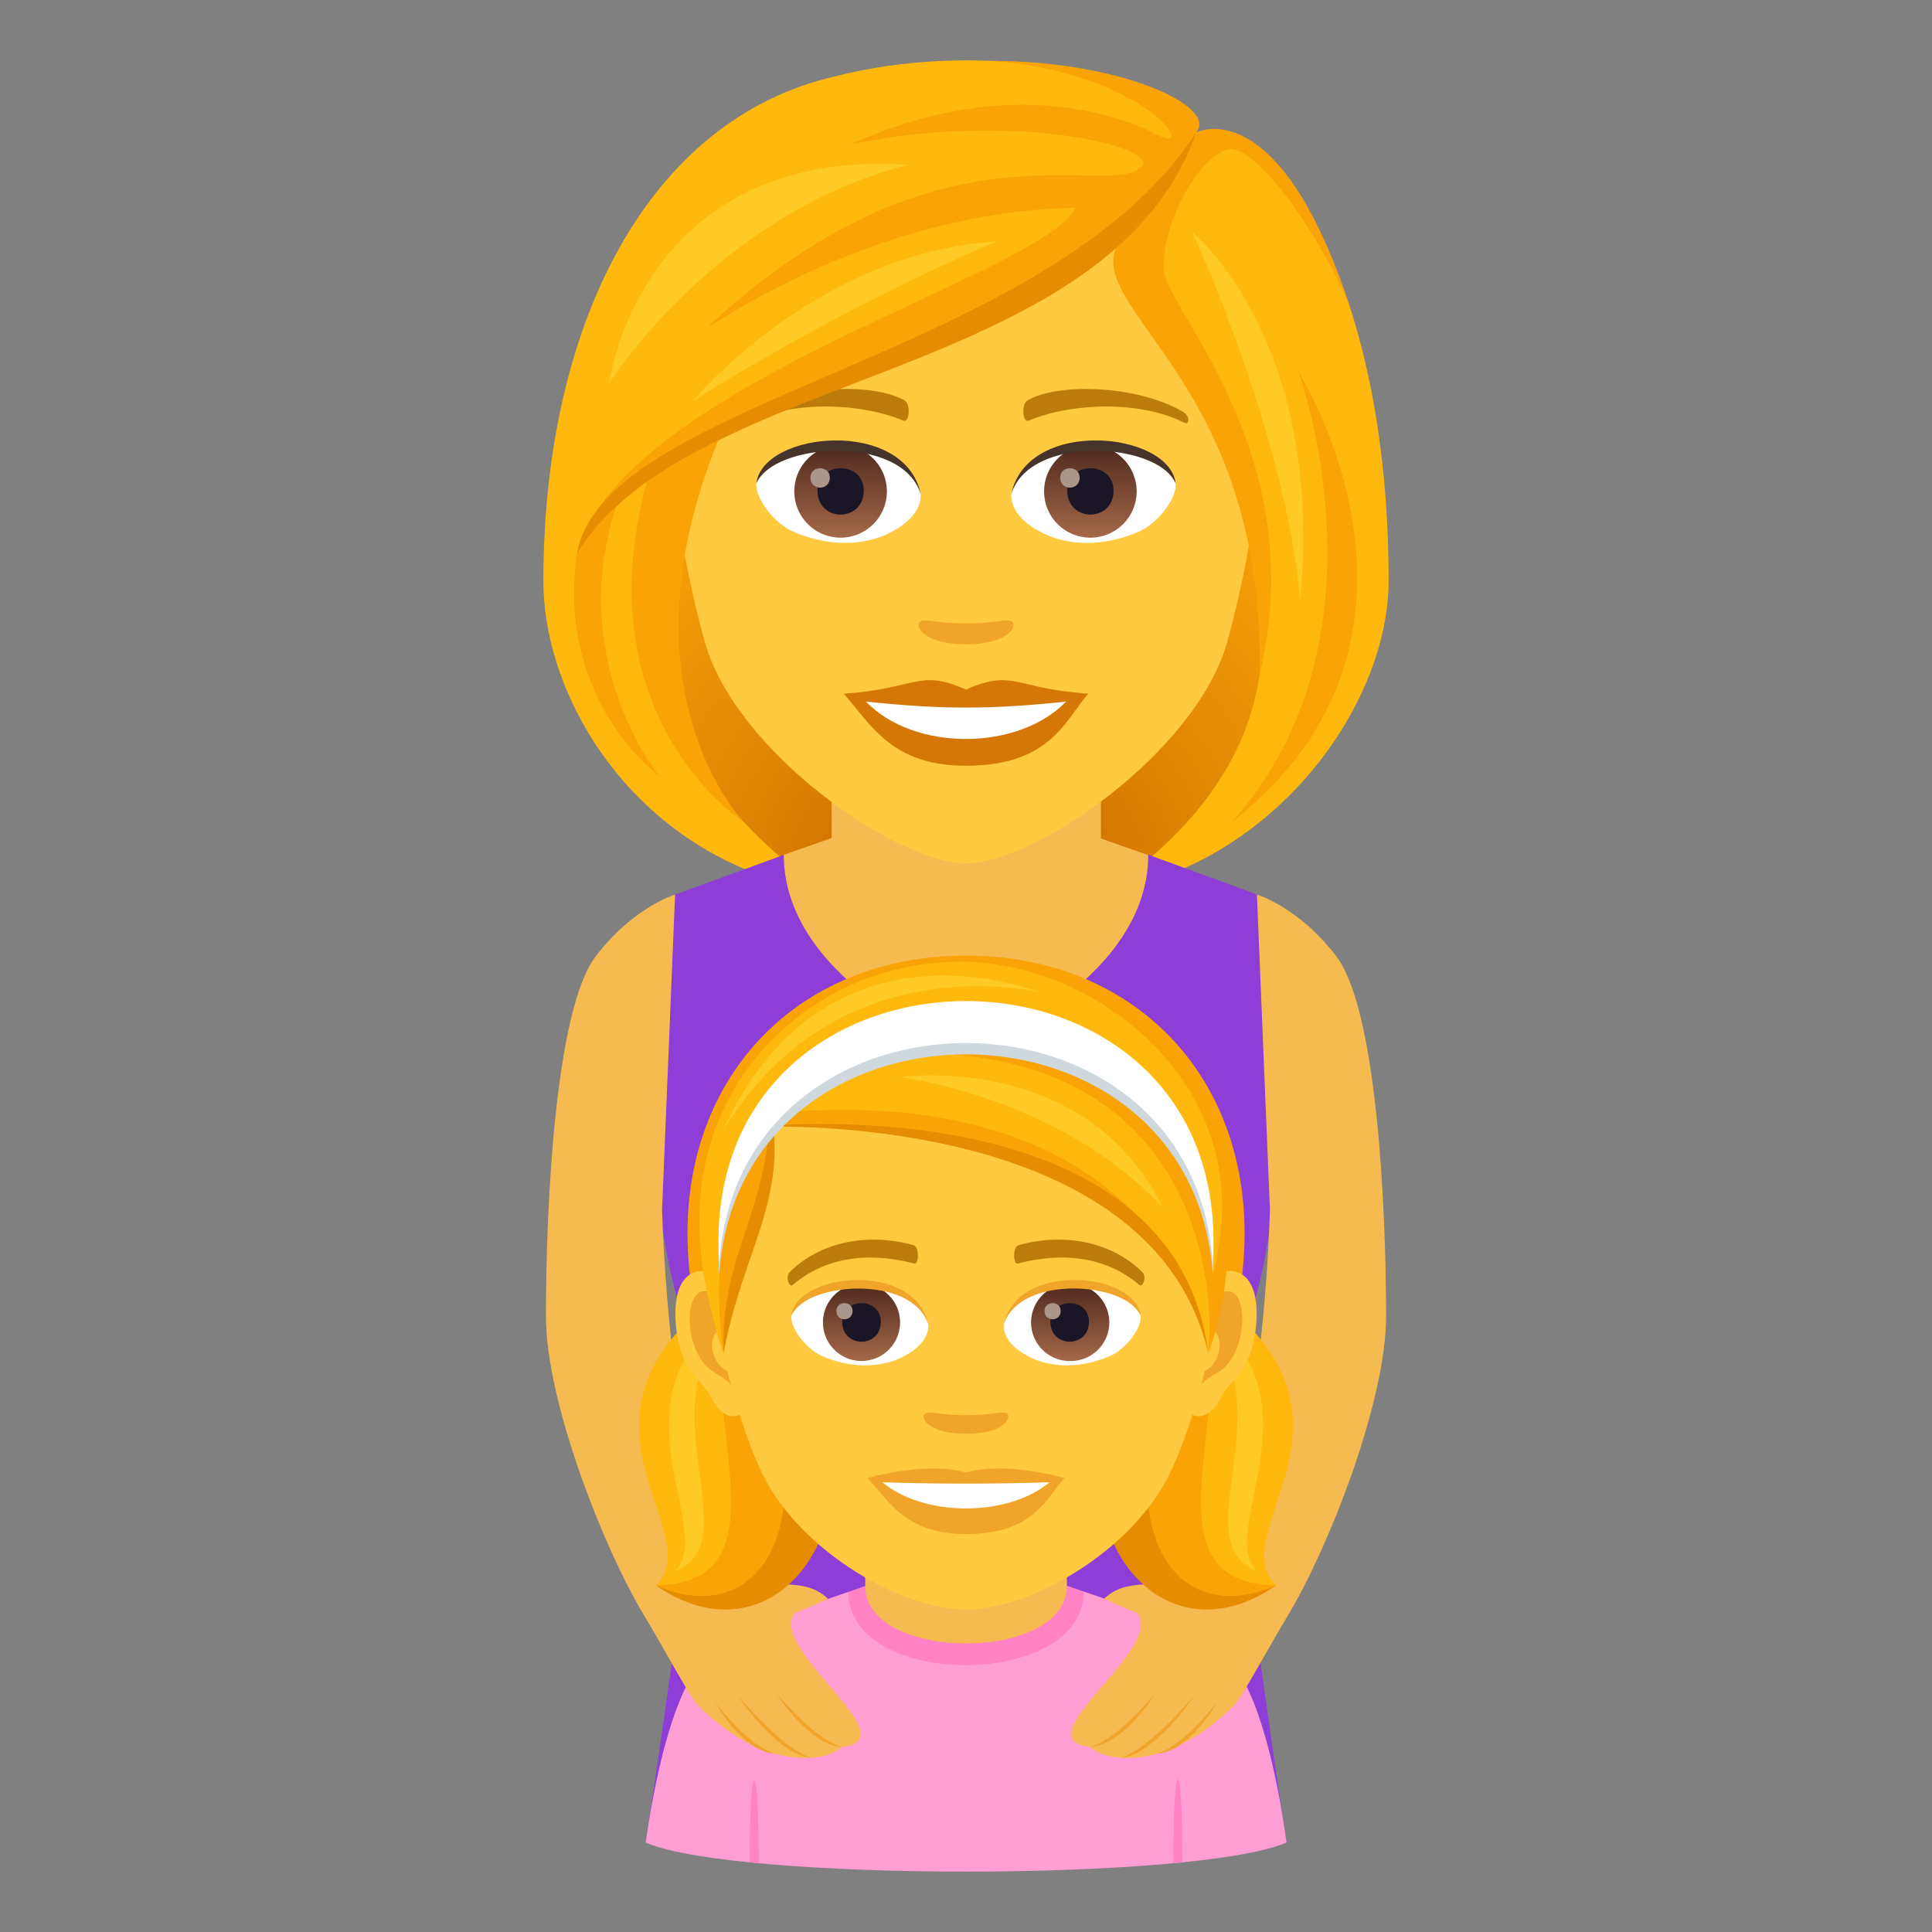 <svg xmlns="http://www.w3.org/2000/svg" xml:space="preserve" style="enable-background:new 0 0 64 64" viewBox="0 0 64 64"><rect x="0" y="0" width="64" height="64" fill="#808080" stroke="none"/><radialGradient id="a" cx="40.25" cy="30" r="17.875" gradientTransform="translate(-8.211)" gradientUnits="userSpaceOnUse"><stop offset="0" style="stop-color:#bf6000"/><stop offset=".397" style="stop-color:#dc8103"/><stop offset=".772" style="stop-color:#f19a06"/><stop offset="1" style="stop-color:#f9a307"/></radialGradient><path d="M36.666 29.534C46 25.8 45.066 14.6 45.066 14.6H18.934s-.933 11.2 8.4 14.934c0 0 1.867.466 4.666.466 2.801 0 4.667-.466 4.667-.466z" style="fill:url(#a)"/><path d="M40.879 47c.049-3.23.715-2.71 1.275-6.916.346-2.592-.507-10.45-.507-10.45l-3.592-1.317h-12.09l-3.592 1.317s-.853 7.858-.508 10.45c.56 4.205 1.227 3.686 1.276 6.916.037 2.386-1.754 14.038-1.754 14.038l21.232-.002s-1.777-11.65-1.74-14.035z" style="fill:#8e3ed6"/><path d="m35.897 52.722-7.792.012s-4.09 1.33-4.937 2.415c-1.014 1.298-1.559 4.332-1.781 5.89 3.005 1.282 18.24 1.281 21.232-.003-.215-1.558-.748-4.59-1.76-5.889-.85-1.091-4.962-2.425-4.962-2.425z" style="fill:#ff9ed2"/><path d="M28.105 52.734c0 3.242 7.792 3.23 7.792-.012l-.782-.275H28.92l-.815.287z" style="fill:#ff82c5"/><path d="M28.662 52.538c0 2.538 6.679 2.538 6.679 0v-2.807h-6.679v2.807z" style="fill:#f5bb51"/><path d="m25.133 61.722-.298-.029c0-3.68.298-3.651.298.03zm14.034-.029-.299.03c0-3.681.3-3.71.3-.03z" style="fill:#ff82c5"/><path d="M36.469 27.775v-4.218H27.55v4.203l-1.586.557c0 3.949 5.168 6.316 6.045 6.316.873 0 6.027-2.365 6.027-6.305l-1.568-.553z" style="fill:#f5bb51"/><path d="M32 3.4c-6.772 0-10.035 5.516-9.627 12.607.084 1.425.48 3.481.97 5.243 1.015 3.662 6.375 7.35 8.657 7.35s7.641-3.688 8.657-7.35c.49-1.762.886-3.818.97-5.243C42.034 8.916 38.773 3.4 32 3.4z" style="fill:#ffc940"/><path d="M32 22.843c-1.588-.698-1.6-.028-4.05.136.92 1.045 1.596 2.387 4.048 2.387 2.815 0 3.29-1.525 4.053-2.387-2.453-.164-2.463-.834-4.052-.136z" style="fill:#d47706"/><path d="M28.685 23.24c1.6 1.664 5.05 1.642 6.63 0-2.464.265-4.166.265-6.63 0z" style="fill:#fff"/><path d="M39.196 13.647c-1.471-.877-4.11-.984-5.154-.386-.222.12-.163.754.029.674 1.49-.62 3.759-.65 5.157.067.187.095.191-.227-.032-.355zm-14.393 0c1.471-.877 4.11-.984 5.156-.386.222.12.163.754-.03.674-1.49-.62-3.757-.651-5.157.067-.188.095-.191-.227.031-.355z" style="fill:#bb7c0a"/><path d="M33.522 20.593c-.161-.113-.54.06-1.523.06-.982 0-1.36-.173-1.522-.06-.193.136.114.749 1.522.749s1.717-.612 1.523-.75z" style="fill:#f0a429"/><path d="M30.493 16.308c.058.448-.247.979-1.089 1.377-.535.254-1.648.552-3.11-.065-.656-.277-1.295-1.137-1.237-1.613.793-1.495 4.695-1.713 5.436.301z" style="fill:#fff"/><linearGradient id="b" x1="-424.185" x2="-424.185" y1="479.554" y2="480.02" gradientTransform="matrix(6.57 0 0 -6.57 2814.782 3168.527)" gradientUnits="userSpaceOnUse"><stop offset="0" style="stop-color:#a6694a"/><stop offset="1" style="stop-color:#4f2a1e"/></linearGradient><path d="M27.846 14.745a1.533 1.533 0 1 1 0 3.066 1.533 1.533 0 0 1 0-3.066z" style="fill:url(#b)"/><path d="M27.08 16.25c0 1.06 1.533 1.06 1.533 0 0-.985-1.533-.985-1.533 0z" style="fill:#1a1626"/><path d="M26.847 15.82c0 .445.642.445.642 0 0-.412-.642-.412-.642 0z" style="fill:#ab968c"/><path d="M30.5 16.367c-.622-2-4.866-1.705-5.443-.36.214-1.723 4.913-2.177 5.444.36z" style="fill:#45332c"/><path d="M33.507 16.308c-.058.448.247.979 1.089 1.377.535.254 1.648.552 3.11-.065.657-.277 1.295-1.137 1.238-1.613-.793-1.495-4.695-1.713-5.437.301z" style="fill:#fff"/><linearGradient id="c" x1="-425.624" x2="-425.624" y1="479.554" y2="480.02" gradientTransform="matrix(6.57 0 0 -6.57 2832.512 3168.527)" gradientUnits="userSpaceOnUse"><stop offset="0" style="stop-color:#a6694a"/><stop offset="1" style="stop-color:#4f2a1e"/></linearGradient><path d="M36.12 14.745a1.533 1.533 0 1 1 0 3.066 1.533 1.533 0 0 1 0-3.066z" style="fill:url(#c)"/><path d="M35.354 16.25c0 1.06 1.533 1.06 1.533 0 0-.985-1.533-.985-1.533 0z" style="fill:#1a1626"/><path d="M35.12 15.82c0 .445.644.445.644 0 0-.412-.643-.412-.643 0z" style="fill:#ab968c"/><path d="M33.5 16.367c.622-2 4.863-1.713 5.444-.36-.216-1.723-4.914-2.177-5.444.36z" style="fill:#45332c"/><path d="M39.622 4.39c.773-1.103-5.777-3.435-11.961-1.86C21.483 3.945 18 10.712 18 19.254c0 3.418 2.318 7.71 6.676 9.536l1.149-.421c-4.99-4.291-3.94-8.621-2.225-13.768 4.64-2.686 9.89-3.319 13.533-6.534-.466 1.4 2.004 3.166 3.267 6.534 1.758 4.687 2.734 9.423-2.228 13.76l1.075.393C43.384 26.91 46 22.65 46 19.254 46 9.156 42.098 3.676 39.622 4.39z" style="fill:#ffb80d"/><path d="M39.622 4.39c.743-.89-2.567-2.372-6.738-2.372 5.118.404 6.863 3.177 5.443 2.444-1.514-.782-5.215-1.917-10.171.329 5.423-1.154 10.412.107 9.636.76-1.225 1.03-6.623-1.777-14.183 5.125-1.042.95 4.534-3.648 12.019-3.794-1.041 2.19-14.353 5.66-16.418 11.102 3.465-4.946 18.078-6.783 20.412-13.594zm3.388 7.926s3.247 8.803-2.192 14.907c7.79-6.104 2.193-14.907 2.193-14.907z" style="fill:#f9a307"/><path d="M23.89 14.348s-1.326.241-2.41 1.419c-2.27 8.015 3.154 11.456 3.154 11.456s-4.302-4.413-.743-12.875z" style="fill:#f9a307"/><path d="M20.498 16.529s-.624.244-1.385 1.804c-.706 4.887 2.725 7.377 2.725 7.377s-3.217-3.931-1.34-9.181zm24.259-6.233C42.39 2.93 39.622 4.39 39.622 4.39S38.29 6.883 37.23 7.758c-1.916 2.353 4.671 4.37 4.5 14.563 1.741-7.242-3.1-12.084-3.179-13.377-.088-1.466 1.13-3.72 2.08-3.99 1.03-.293 3.39 3.345 4.126 5.34z" style="fill:#f9a307"/><path d="M19.113 18.333c3.749-6.115 17.625-5.702 20.509-13.942-4.86 7.516-19.58 8.77-20.509 13.942z" style="fill:#e68c00"/><path d="M39.488 7.681s3.075 6.592 3.58 12.192c.836-8.61-3.58-12.192-3.58-12.192zm-16.549 5.616S27.412 10.395 33.01 8c-5.994.36-10.072 5.298-10.072 5.298zm-2.761-.592S23.692 7.09 30.1 5.457c-8.917-.584-9.923 7.248-9.923 7.248z" style="fill:#ffca25"/><path d="M26.336 53.433s.313-.118 1.094-.47c-1-.948-2.192.082-3.293-1.373-1.996-2.636-2.205-11.524-2.205-11.524l.431-10.432s-1.386.412-2.629 2.043c-1.35 1.773-1.65 8.328-1.65 11.927 0 2.848 1.926 7.712 3.246 9.898.627 1.04 1.52 2.701 1.758 2.952 2.086 2.157 4.225 1.974 4.797 1.418 2.29-.237-2.516-3.282-1.549-4.439z" style="fill:#f5bb51"/><path d="M25.719 56.088s1.209 1.49 2.166 1.784c-1.117-.073-2.166-1.784-2.166-1.784zm-1.311.047s1.504 1.8 2.461 2.094c-1.117-.073-2.46-2.094-2.46-2.094zm-.728.239s1.047 1.428 2.004 1.722c-1.12-.072-2.004-1.722-2.004-1.722z" style="fill:#f0a429"/><path d="M37.664 53.433s-.312-.118-1.094-.47c1-.948 2.192.082 3.293-1.373 1.996-2.636 2.205-11.524 2.205-11.524l-.431-10.432s1.386.412 2.629 2.043c1.35 1.773 1.65 8.328 1.65 11.927 0 2.848-1.926 7.712-3.246 9.898-.627 1.04-1.52 2.701-1.758 2.952-2.086 2.157-4.224 1.974-4.797 1.418-2.29-.237 2.516-3.282 1.55-4.439z" style="fill:#f5bb51"/><path d="M38.281 56.088s-1.209 1.49-2.166 1.784c1.117-.073 2.166-1.784 2.166-1.784zm1.311.047s-1.504 1.8-2.461 2.094c1.117-.073 2.46-2.094 2.46-2.094zm.728.239s-1.047 1.428-2.004 1.722c1.12-.072 2.004-1.722 2.004-1.722z" style="fill:#f0a429"/><path d="M24.351 42.53c-3.183 4.07.096 8.55-2.619 9.99 4.82 3.35 9.013-4.584 2.62-9.99z" style="fill:#e68c00"/><path d="M24.351 42.53c-6.455 4.266-.78 8.151-2.619 9.99 2.479.9 5.137-1.8 2.62-9.99z" style="fill:#ffb80d"/><path d="M24.351 42.53c-1.762 3.519 2.167 9.904-2.619 9.99 3.442 1.515 6.169-1.925 2.62-9.99z" style="fill:#f9a307"/><path d="M22.351 52.059c1.443-1.346-2.448-5.918 2.096-8.826-3.292 3.276.477 7.795-2.096 8.826z" style="fill:#ffca25"/><path d="M39.65 42.53c3.183 4.07-.096 8.55 2.618 9.99-4.82 3.35-9.012-4.584-2.618-9.99z" style="fill:#e68c00"/><path d="M39.65 42.53c6.455 4.266.78 8.151 2.618 9.99-2.478.9-5.136-1.8-2.618-9.99z" style="fill:#ffb80d"/><path d="M39.65 42.53c1.762 3.519-2.167 9.904 2.618 9.99-3.441 1.515-6.168-1.925-2.618-9.99z" style="fill:#f9a307"/><path d="M41.65 52.059c-1.443-1.346 2.447-5.918-2.096-8.826 3.292 3.276-.477 7.795 2.096 8.826z" style="fill:#ffca25"/><path d="M32 31.654c-6.785.004-11.08 5.973-8.438 13.64H40.44c2.643-7.667-1.654-13.636-8.439-13.64z" style="fill:#f9a307"/><path d="M23.442 42.108c1.066.13 1.835 3.73 1.165 4.68-.094.133-.643.344-1.05-.494-.225-.464-.876-.852-1.077-1.81-.259-1.227-.097-2.505.962-2.376z" style="fill:#ffc940"/><path d="M23.471 42.798c.278.088.582.516.746 1.226-.971-.211-.729 1.422.115 1.452a7.098 7.098 0 0 1-.038.511c-.407-.595-.82-.356-1.23-1.243-.369-.8-.28-2.164.407-1.946z" style="fill:#f0a429"/><path d="M40.558 42.108c-1.065.13-1.835 3.73-1.164 4.68.093.133.643.344 1.05-.494.226-.464.875-.852 1.077-1.81.258-1.227.097-2.506-.963-2.376z" style="fill:#ffc940"/><path d="M39.784 44.021c.165-.708.467-1.135.745-1.223.688-.218.776 1.146.407 1.946-.409.887-.823.648-1.23 1.243a7.15 7.15 0 0 1-.038-.511c.836-.04 1.075-1.653.116-1.455z" style="fill:#f0a429"/><path d="M32.001 32.858c-5.822 0-8.627 4.404-8.275 10.529.07 1.231.834 4.047 1.555 5.489 1.274 2.545 4.6 4.442 6.72 4.442 2.117 0 5.447-1.897 6.72-4.442.722-1.442 1.485-4.258 1.555-5.49.352-6.124-2.453-10.528-8.275-10.528z" style="fill:#ffc940"/><path d="M33.358 46.828c-.144-.1-.482.054-1.358.054-.876 0-1.213-.154-1.358-.054-.171.121.103.668 1.358.668 1.256 0 1.53-.547 1.358-.668zM32 48.78c-1.312-.386-3.258.183-3.258.183.74.807 1.284 1.853 3.258 1.853 2.262 0 2.647-1.188 3.26-1.853 0 0-1.948-.57-3.26-.183z" style="fill:#f0a429"/><path d="M29.23 49.1c1.377 1.155 4.156 1.162 5.54 0a81.084 81.084 0 0 1-5.54 0zm1.515-5.268c.048.373-.205.816-.907 1.148-.446.211-1.374.46-2.592-.054-.546-.23-1.078-.949-1.03-1.345.66-1.245 3.91-1.428 4.53.25z" style="fill:#fff"/><linearGradient id="d" x1="-424.079" x2="-424.079" y1="475.403" y2="475.791" gradientTransform="matrix(6.57 0 0 -6.57 2814.782 3168.527)" gradientUnits="userSpaceOnUse"><stop offset="0" style="stop-color:#a6694a"/><stop offset="1" style="stop-color:#4f2a1e"/></linearGradient><path d="M28.54 42.53a1.277 1.277 0 1 1-.001 2.554 1.277 1.277 0 0 1 0-2.555z" style="fill:url(#d)"/><path d="M27.9 43.783c0 .884 1.278.884 1.278 0 0-.82-1.277-.82-1.277 0z" style="fill:#1a1626"/><path d="M27.707 43.426c0 .37.535.37.535 0 0-.344-.535-.344-.535 0z" style="fill:#ab968c"/><path d="M30.751 43.881c-.518-1.667-4.055-1.421-4.536-.3.178-1.435 4.095-1.814 4.536.3z" style="fill:#f0a429"/><path d="M33.257 43.832c-.05.373.205.816.907 1.148.445.211 1.373.46 2.592-.054.546-.23 1.078-.949 1.03-1.345-.66-1.245-3.912-1.428-4.53.25z" style="fill:#fff"/><linearGradient id="e" x1="-425.728" x2="-425.728" y1="475.403" y2="475.791" gradientTransform="matrix(6.57 0 0 -6.57 2832.512 3168.527)" gradientUnits="userSpaceOnUse"><stop offset="0" style="stop-color:#a6694a"/><stop offset="1" style="stop-color:#4f2a1e"/></linearGradient><path d="M35.433 42.53a1.278 1.278 0 1 1 .001 2.555 1.278 1.278 0 0 1 0-2.556z" style="fill:url(#e)"/><path d="M34.795 43.783c0 .884 1.278.884 1.278 0 0-.82-1.278-.82-1.278 0z" style="fill:#1a1626"/><path d="M34.601 43.426c0 .37.535.37.535 0 0-.344-.535-.344-.535 0z" style="fill:#ab968c"/><path d="M33.25 43.881c.518-1.667 4.052-1.428 4.536-.3-.18-1.435-4.094-1.814-4.536.3z" style="fill:#f0a429"/><path d="M37.85 42.151c-.82-.837-2.323-1.397-4.115-.902-.19.053-.178.647-.023.607 1.638-.425 3.006-.158 4.032.71.12.101.242-.276.106-.415zm-11.699 0c.82-.837 2.323-1.397 4.115-.902.19.053.179.647.024.607-1.638-.425-3.007-.158-4.032.71-.12.101-.242-.276-.107-.415z" style="fill:#bb7c0a"/><path d="M31.998 31.855c-3.412 0-6.343 1.914-7.666 4.2-1.205 2.082-1.442 5.76-.36 8.778.14-2.896 1.745-4.354 1.647-7.54 9.59 0 13.524 3.089 14.405 7.54 2.178-6.08-1.251-12.978-8.026-12.978z" style="fill:#f9a307"/><path d="M31.816 31.857c-3.412 0-6.16 1.912-7.484 4.198-1.205 2.082-1.71 4.753-.36 8.778-.692-4.439 1.208-7.915 1.208-7.915 9.322-1.012 13.85 3.113 14.844 7.915.217-1.638.004-9.24-8.475-9.9 6.306-.569 8.475 2.569 8.626 7.283 1.68-6.14-3.805-10.36-8.359-10.36z" style="fill:#ffb80d"/><path d="M40.024 44.833c-1.889-8.216-15.166-7.5-15.166-7.5s14.025-1.552 15.166 7.5z" style="fill:#e68c00"/><path d="M23.971 44.833c-.122-3.425 1.69-4.967 1.495-8.502.75 3.36-.865 5.027-1.495 8.502z" style="fill:#e68c00"/><path d="M40.175 42.216c.765-11.573-17.117-11.573-16.351 0 .667-9.72 15.684-9.72 16.35 0z" style="fill:#cfd8dd"/><path d="M40.175 41.841c.765-11.573-17.117-11.573-16.351 0 .667-9.72 15.684-9.72 16.35 0z" style="fill:#fff"/><path d="M23.924 37.502c3.412-7.553 10.508-4.628 10.508-4.628s-6.704-1.696-10.508 4.627zm14.612 2.525c-3.4-3.696-8.72-4.347-8.72-4.347s6.163-.886 8.72 4.347z" style="fill:#ffca25"/></svg>
